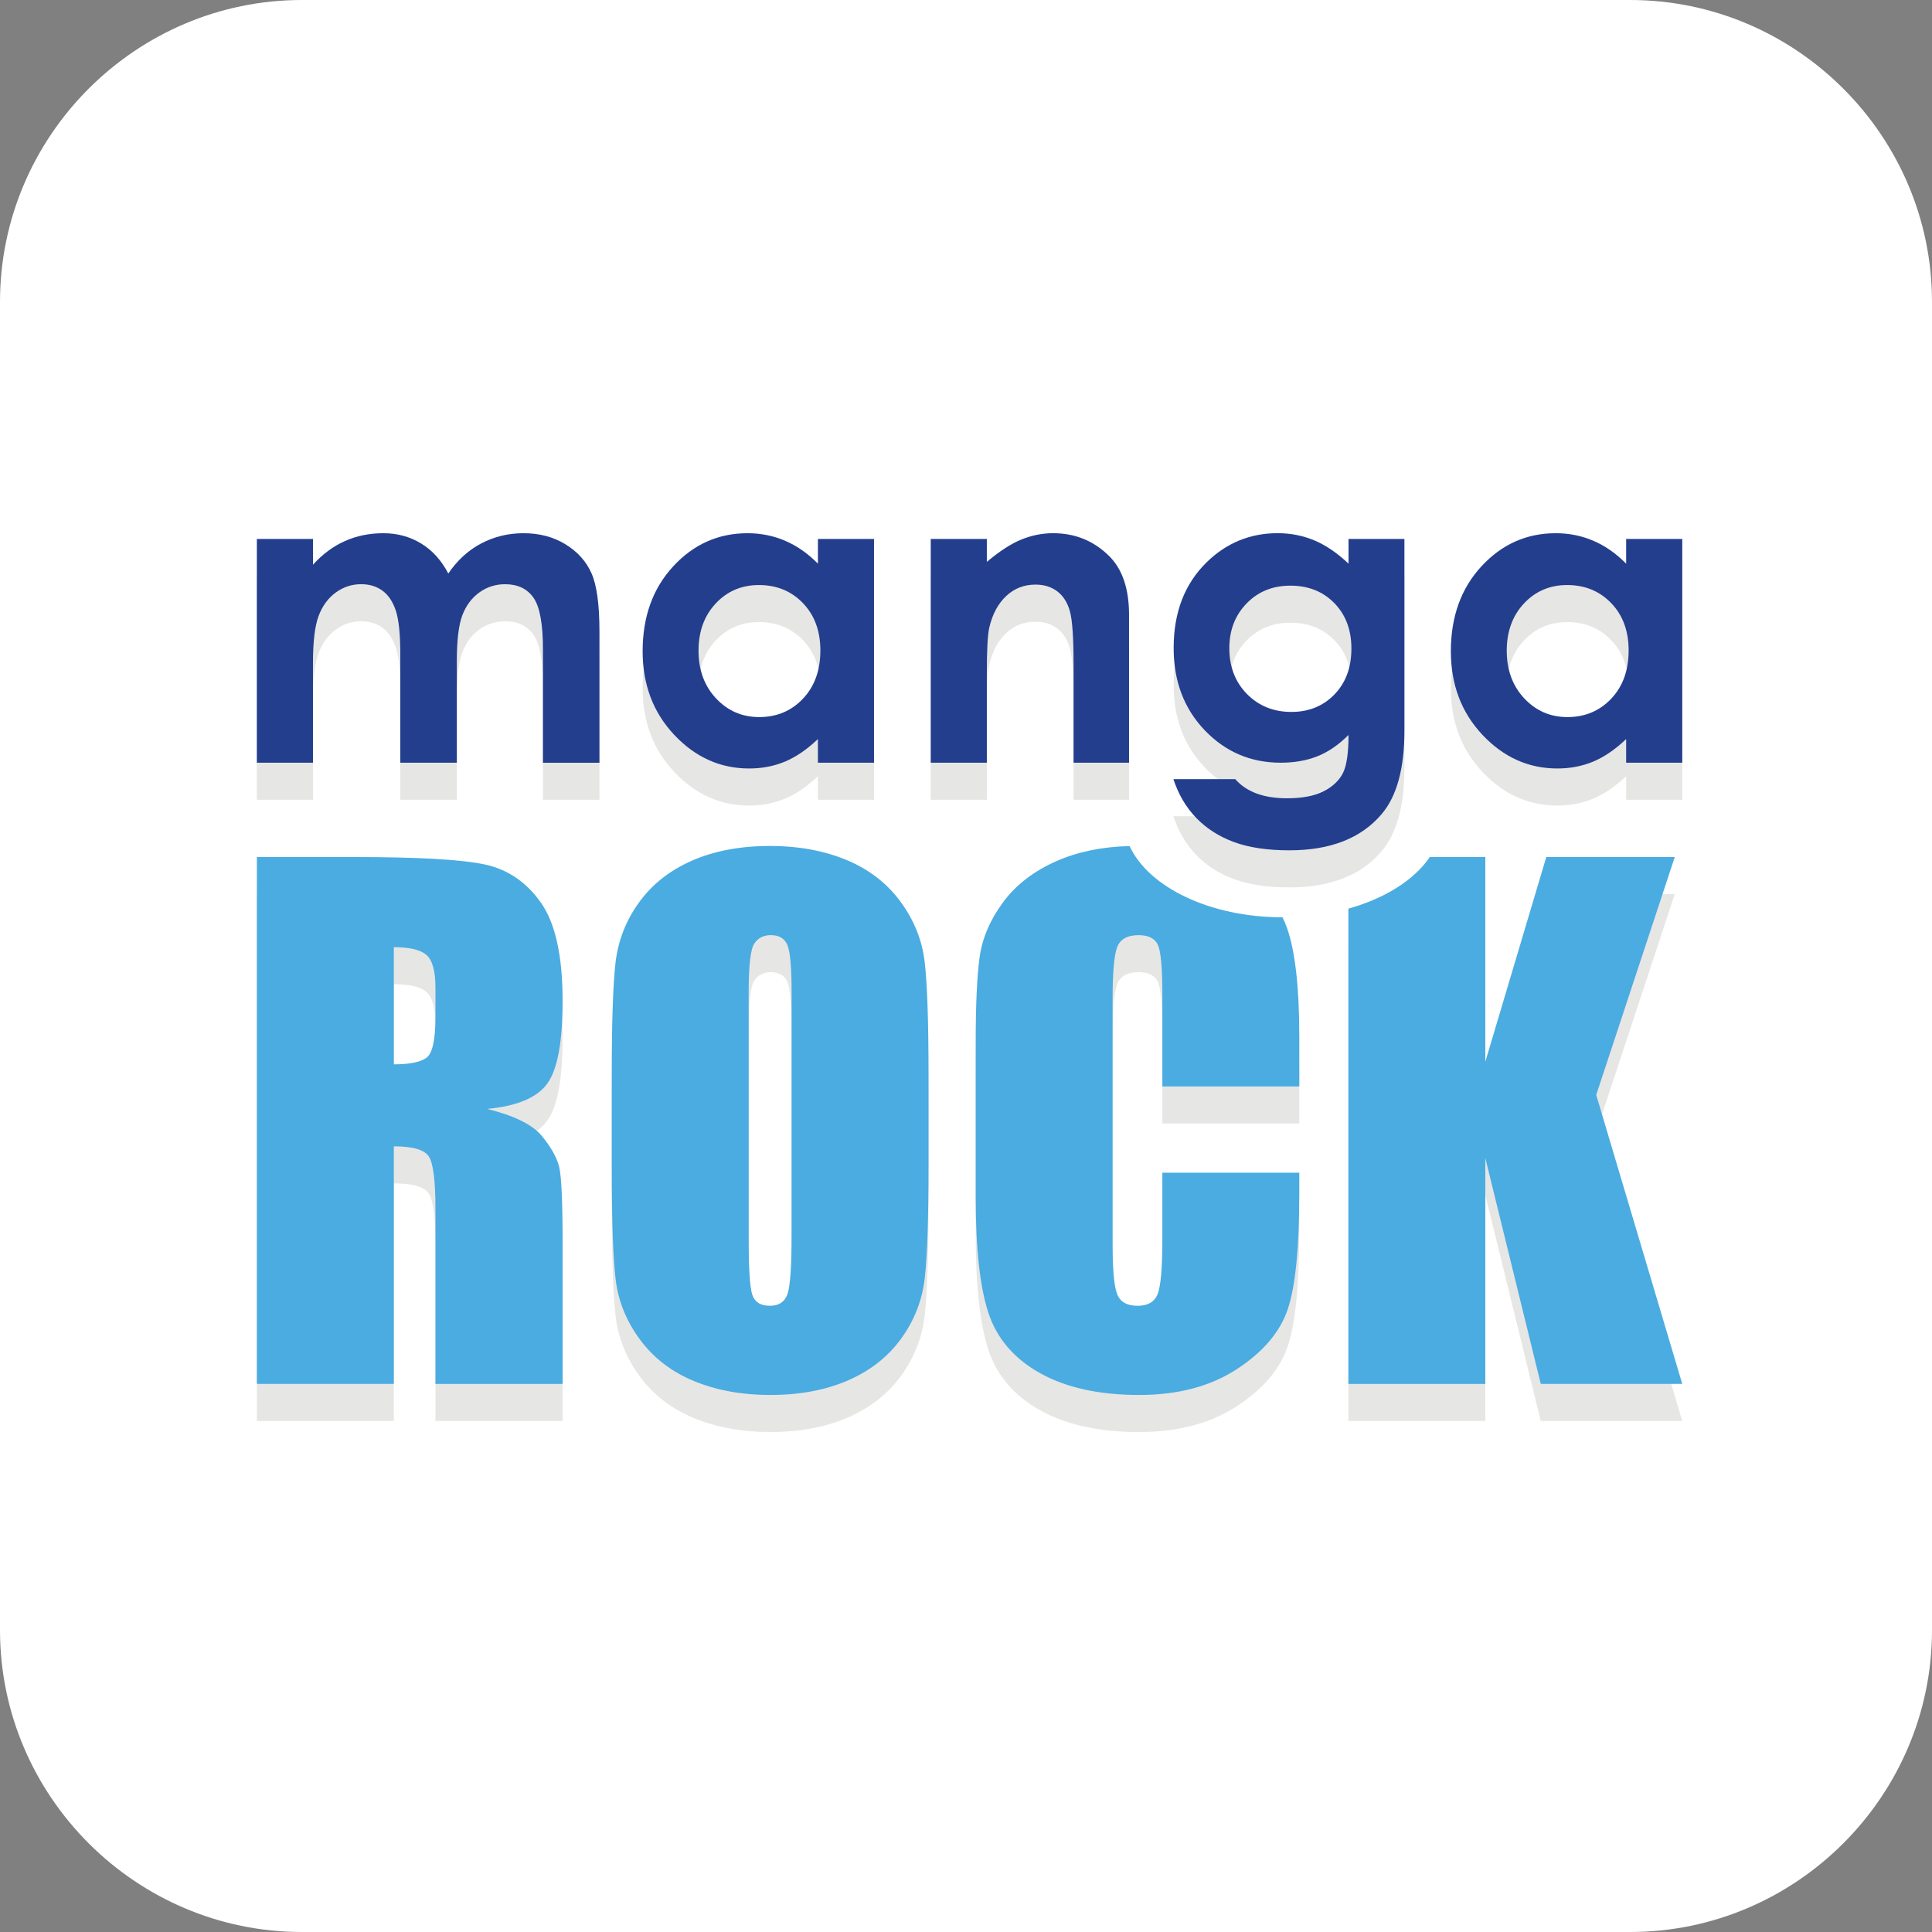 <?xml version="1.0" encoding="iso-8859-1"?>
<!-- Generator: Adobe Illustrator 19.0.0, SVG Export Plug-In . SVG Version: 6.00 Build 0)  -->
<svg version="1.1" xmlns="http://www.w3.org/2000/svg" xmlns:xlink="http://www.w3.org/1999/xlink" x="0px" y="0px"
	 viewBox="0 0 120 120" xml:space="preserve">
<rect x="0" y="0" width="120" height="120" fill="#808080" stroke="none"/>
<g>
	<path style="fill:#FFFFFF;" d="M120,101.25c0,10.312-8.438,18.75-18.75,18.75h-82.5C8.438,120,0,111.562,0,101.25v-82.5
		C0,8.437,8.438,0,18.75,0h82.5C111.563,0,120,8.437,120,18.75V101.25z"/>
	<g>
		<g>
			<path style="fill:#E6E6E5;" d="M15.956,55.533h6.02c4.013,0,6.73,0.155,8.151,0.465c1.421,0.31,2.579,1.101,3.474,2.375
				c0.895,1.273,1.343,3.305,1.343,6.094c0,2.547-0.316,4.258-0.949,5.134c-0.633,0.876-1.879,1.402-3.737,1.577
				c1.683,0.417,2.815,0.977,3.394,1.678c0.579,0.701,0.939,1.344,1.081,1.931c0.142,0.586,0.212,2.2,0.212,4.841v8.631h-7.898
				V77.384c0-1.752-0.138-2.837-0.415-3.254c-0.276-0.418-0.999-0.627-2.171-0.627v14.755h-8.505V55.533z M24.461,61.132v7.277
				c0.956,0,1.626-0.131,2.01-0.394c0.384-0.263,0.576-1.115,0.576-2.557v-1.799c0-1.037-0.186-1.718-0.556-2.041
				C26.12,61.293,25.444,61.132,24.461,61.132z"/>
			<path style="fill:#E6E6E5;" d="M57.672,74.695c0,3.288-0.078,5.616-0.233,6.983c-0.155,1.368-0.64,2.618-1.454,3.75
				c-0.815,1.132-1.916,2.001-3.303,2.607c-1.387,0.607-3.003,0.91-4.848,0.91c-1.75,0-3.323-0.286-4.717-0.859
				c-1.393-0.573-2.515-1.431-3.363-2.577c-0.848-1.146-1.354-2.392-1.515-3.74c-0.162-1.348-0.242-3.706-0.242-7.074v-5.599
				c0-3.288,0.077-5.616,0.232-6.983c0.155-1.368,0.639-2.618,1.454-3.75c0.815-1.132,1.915-2.001,3.303-2.608
				c1.387-0.606,3.003-0.91,4.848-0.91c1.751,0,3.323,0.287,4.717,0.86c1.394,0.573,2.515,1.432,3.364,2.577
				c0.849,1.146,1.353,2.392,1.515,3.74c0.162,1.347,0.243,3.706,0.243,7.074V74.695z M49.167,63.942
				c0-1.523-0.084-2.496-0.252-2.921c-0.169-0.424-0.515-0.637-1.04-0.637c-0.444,0-0.785,0.172-1.02,0.516
				c-0.236,0.344-0.354,1.357-0.354,3.042v15.281c0,1.9,0.077,3.073,0.232,3.517c0.154,0.444,0.515,0.666,1.081,0.666
				c0.579,0,0.949-0.255,1.111-0.768c0.161-0.512,0.242-1.731,0.242-3.658V63.942z"/>
			<path style="fill:#E6E6E5;" d="M99.144,70.309l4.879-14.776h-7.98l-3.787,12.714V55.533h-3.448
				c-0.965,1.423-2.781,2.57-5.057,3.205v29.52h8.505V74.23L95.7,88.258h8.788L99.144,70.309z"/>
			<path style="fill:#E6E6E5;" d="M79.659,59.279c-4.518-0.005-8.322-1.875-9.497-4.425c-1.698,0.038-3.213,0.347-4.541,0.932
				c-1.421,0.626-2.532,1.485-3.333,2.577c-0.801,1.092-1.283,2.227-1.444,3.406c-0.162,1.179-0.242,2.948-0.242,5.306v9.561
				c0,3.208,0.262,5.609,0.788,7.206c0.525,1.597,1.596,2.847,3.212,3.75c1.616,0.902,3.67,1.354,6.161,1.354
				c2.397,0,4.414-0.533,6.05-1.599c1.636-1.066,2.693-2.307,3.171-3.725c0.478-1.417,0.717-3.818,0.717-7.206V75.14h-8.505v4.113
				c0,1.797-0.098,2.938-0.293,3.425c-0.195,0.486-0.609,0.729-1.242,0.729c-0.66,0-1.084-0.242-1.273-0.727
				c-0.189-0.485-0.283-1.523-0.283-3.113v-15.2c0-1.657,0.094-2.735,0.283-3.234c0.188-0.498,0.633-0.748,1.333-0.748
				c0.619,0,1.02,0.206,1.202,0.615c0.182,0.41,0.273,1.442,0.273,3.096v5.687h8.505v-3.108c0-3.055-0.256-5.305-0.768-6.752
				C79.855,59.702,79.763,59.488,79.659,59.279z"/>
		</g>
		<g>
			<g id="XMLID_101_">
				<path id="XMLID_113_" style="fill:#E6E6E5;" d="M15.956,35.778h3.485v1.597c0.596-0.656,1.258-1.145,1.986-1.469
					c0.728-0.323,1.522-0.485,2.382-0.485c0.869,0,1.652,0.213,2.35,0.639c0.698,0.426,1.26,1.047,1.686,1.865
					c0.553-0.818,1.232-1.439,2.037-1.865c0.805-0.426,1.684-0.639,2.638-0.639c0.988,0,1.856,0.23,2.605,0.69
					c0.75,0.46,1.288,1.06,1.616,1.801c0.328,0.741,0.492,1.946,0.492,3.615v8.15h-3.51v-7.051c0-1.575-0.196-2.642-0.588-3.2
					c-0.391-0.558-0.978-0.837-1.761-0.837c-0.596,0-1.13,0.171-1.602,0.511c-0.472,0.341-0.823,0.811-1.053,1.411
					c-0.23,0.6-0.345,1.565-0.345,2.893v6.272h-3.51v-6.732c0-1.243-0.092-2.144-0.275-2.702c-0.184-0.558-0.458-0.973-0.825-1.245
					c-0.367-0.272-0.81-0.409-1.331-0.409c-0.58,0-1.107,0.172-1.58,0.518c-0.474,0.345-0.827,0.828-1.062,1.449
					c-0.235,0.622-0.352,1.601-0.352,2.938v6.183h-3.485V35.778z"/>
				<path id="XMLID_110_" style="fill:#E6E6E5;" d="M50.802,35.778h3.485v13.898h-3.485v-1.469c-0.68,0.647-1.362,1.113-2.046,1.399
					c-0.684,0.285-1.426,0.428-2.224,0.428c-1.793,0-3.345-0.696-4.654-2.089c-1.309-1.392-1.963-3.123-1.963-5.192
					c0-2.146,0.633-3.905,1.9-5.276c1.266-1.371,2.805-2.056,4.615-2.056c0.833,0,1.615,0.158,2.346,0.473
					c0.731,0.315,1.406,0.788,2.027,1.418V35.778z M47.139,38.639c-1.077,0-1.972,0.381-2.684,1.144
					c-0.712,0.762-1.068,1.739-1.068,2.932c0,1.201,0.362,2.189,1.087,2.963c0.725,0.775,1.618,1.162,2.678,1.162
					c1.094,0,2.002-0.381,2.722-1.143c0.721-0.762,1.081-1.761,1.081-2.995c0-1.209-0.361-2.188-1.081-2.938
					C49.153,39.014,48.242,38.639,47.139,38.639z"/>
				<path id="XMLID_108_" style="fill:#E6E6E5;" d="M57.81,35.778h3.484v1.424c0.79-0.666,1.506-1.13,2.148-1.391
					c0.641-0.26,1.298-0.391,1.969-0.391c1.376,0,2.545,0.481,3.505,1.443c0.807,0.817,1.211,2.027,1.211,3.628v9.184h-3.446V43.59
					c0-1.659-0.074-2.76-0.223-3.304c-0.149-0.544-0.408-0.959-0.777-1.244c-0.369-0.285-0.825-0.428-1.369-0.428
					c-0.705,0-1.31,0.236-1.814,0.708c-0.505,0.473-0.856,1.125-1.051,1.959c-0.102,0.434-0.153,1.374-0.153,2.819v5.576H57.81
					V35.778z"/>
				<path id="XMLID_105_" style="fill:#E6E6E5;" d="M83.759,35.778h3.472v11.905c0,2.35-0.472,4.079-1.417,5.186
					c-1.268,1.499-3.178,2.248-5.731,2.248c-1.361,0-2.506-0.171-3.433-0.511c-0.927-0.341-1.71-0.841-2.349-1.501
					c-0.638-0.66-1.11-1.463-1.417-2.408h3.842c0.34,0.392,0.779,0.687,1.315,0.888c0.537,0.2,1.17,0.3,1.902,0.3
					c0.936,0,1.689-0.145,2.259-0.434c0.57-0.29,0.972-0.664,1.206-1.124c0.234-0.46,0.351-1.252,0.351-2.376
					c-0.613,0.613-1.255,1.054-1.927,1.322c-0.672,0.268-1.434,0.402-2.285,0.402c-1.864,0-3.438-0.673-4.723-2.018
					c-1.285-1.346-1.927-3.049-1.927-5.11c0-2.205,0.681-3.976,2.042-5.314c1.234-1.209,2.706-1.814,4.417-1.814
					c0.8,0,1.555,0.147,2.265,0.441c0.71,0.294,1.423,0.777,2.138,1.45V35.778z M80.147,38.677c-1.098,0-2.004,0.369-2.719,1.105
					c-0.714,0.737-1.072,1.663-1.072,2.778c0,1.158,0.366,2.108,1.098,2.849c0.732,0.741,1.65,1.111,2.757,1.111
					c1.081,0,1.972-0.362,2.674-1.086c0.702-0.724,1.053-1.673,1.053-2.849c0-1.158-0.353-2.099-1.06-2.823
					C82.172,39.04,81.261,38.677,80.147,38.677z"/>
				<path id="XMLID_102_" style="fill:#E6E6E5;" d="M101.003,35.778h3.485v13.898h-3.485v-1.469
					c-0.68,0.647-1.362,1.113-2.046,1.399c-0.684,0.285-1.426,0.428-2.225,0.428c-1.793,0-3.345-0.696-4.654-2.089
					c-1.308-1.392-1.963-3.123-1.963-5.192c0-2.146,0.633-3.905,1.9-5.276c1.266-1.371,2.804-2.056,4.615-2.056
					c0.833,0,1.615,0.158,2.346,0.473c0.731,0.315,1.406,0.788,2.027,1.418V35.778z M97.34,38.639c-1.077,0-1.972,0.381-2.684,1.144
					c-0.712,0.762-1.069,1.739-1.069,2.932c0,1.201,0.362,2.189,1.088,2.963c0.725,0.775,1.617,1.162,2.678,1.162
					c1.094,0,2.002-0.381,2.723-1.143c0.721-0.762,1.081-1.761,1.081-2.995c0-1.209-0.36-2.188-1.081-2.938
					C99.354,39.014,98.443,38.639,97.34,38.639z"/>
			</g>
		</g>
		<g>
			<path style="fill:#4AACE1;" d="M15.956,53.232h6.02c4.013,0,6.73,0.155,8.151,0.465c1.421,0.31,2.579,1.101,3.474,2.375
				c0.895,1.273,1.343,3.305,1.343,6.094c0,2.547-0.316,4.258-0.949,5.134c-0.633,0.876-1.879,1.402-3.737,1.577
				c1.683,0.417,2.815,0.977,3.394,1.678c0.579,0.701,0.939,1.344,1.081,1.931c0.142,0.586,0.212,2.2,0.212,4.841v8.631h-7.898
				V75.082c0-1.752-0.138-2.837-0.415-3.254c-0.276-0.418-0.999-0.627-2.171-0.627v14.755h-8.505V53.232z M24.461,58.831v7.277
				c0.956,0,1.626-0.131,2.01-0.394c0.384-0.263,0.576-1.115,0.576-2.557v-1.799c0-1.037-0.186-1.718-0.556-2.041
				C26.12,58.992,25.444,58.831,24.461,58.831z"/>
			<path style="fill:#4AACE1;" d="M57.672,72.394c0,3.288-0.078,5.616-0.233,6.983c-0.155,1.368-0.64,2.618-1.454,3.75
				c-0.815,1.132-1.916,2.001-3.303,2.607c-1.387,0.607-3.003,0.91-4.848,0.91c-1.75,0-3.323-0.286-4.717-0.859
				c-1.393-0.573-2.515-1.431-3.363-2.577c-0.848-1.146-1.354-2.392-1.515-3.74c-0.162-1.348-0.242-3.706-0.242-7.074v-5.599
				c0-3.288,0.077-5.616,0.232-6.983c0.155-1.368,0.639-2.618,1.454-3.75c0.815-1.132,1.915-2.001,3.303-2.608
				c1.387-0.606,3.003-0.91,4.848-0.91c1.751,0,3.323,0.287,4.717,0.86c1.394,0.573,2.515,1.432,3.364,2.577
				c0.849,1.146,1.353,2.392,1.515,3.74c0.162,1.347,0.243,3.706,0.243,7.074V72.394z M49.167,61.64
				c0-1.523-0.084-2.496-0.252-2.921c-0.169-0.424-0.515-0.637-1.04-0.637c-0.444,0-0.785,0.172-1.02,0.516
				c-0.236,0.344-0.354,1.357-0.354,3.042v15.281c0,1.9,0.077,3.073,0.232,3.517c0.154,0.444,0.515,0.666,1.081,0.666
				c0.579,0,0.949-0.255,1.111-0.768c0.161-0.512,0.242-1.731,0.242-3.658V61.64z"/>
			<path style="fill:#4AACE1;" d="M99.144,68.007l4.879-14.776h-7.98l-3.787,12.714V53.232h-3.448
				c-0.965,1.423-2.781,2.57-5.057,3.205v29.52h8.505V71.929L95.7,85.956h8.788L99.144,68.007z"/>
			<path style="fill:#4AACE1;" d="M79.659,56.977c-4.518-0.005-8.322-1.875-9.497-4.425c-1.698,0.038-3.213,0.347-4.541,0.932
				c-1.421,0.626-2.532,1.485-3.333,2.577c-0.801,1.092-1.283,2.227-1.444,3.406c-0.162,1.179-0.242,2.948-0.242,5.306v9.561
				c0,3.208,0.262,5.609,0.788,7.206c0.525,1.597,1.596,2.847,3.212,3.75c1.616,0.902,3.67,1.354,6.161,1.354
				c2.397,0,4.414-0.533,6.05-1.599c1.636-1.066,2.693-2.307,3.171-3.725c0.478-1.417,0.717-3.818,0.717-7.206v-1.275h-8.505v4.113
				c0,1.797-0.098,2.938-0.293,3.425c-0.195,0.486-0.609,0.729-1.242,0.729c-0.66,0-1.084-0.242-1.273-0.727
				c-0.189-0.485-0.283-1.523-0.283-3.113v-15.2c0-1.657,0.094-2.735,0.283-3.234c0.188-0.498,0.633-0.748,1.333-0.748
				c0.619,0,1.02,0.206,1.202,0.615c0.182,0.41,0.273,1.442,0.273,3.096v5.687h8.505v-3.109c0-3.055-0.256-5.305-0.768-6.752
				C79.855,57.401,79.763,57.187,79.659,56.977z"/>
		</g>
		<g>
			<path style="fill:#243E8E;" d="M15.956,33.476h3.485v1.597c0.596-0.656,1.258-1.145,1.986-1.469
				c0.728-0.323,1.522-0.485,2.382-0.485c0.869,0,1.652,0.213,2.35,0.639c0.698,0.426,1.26,1.047,1.686,1.865
				c0.553-0.818,1.232-1.439,2.037-1.865c0.805-0.426,1.684-0.639,2.638-0.639c0.988,0,1.856,0.23,2.605,0.69
				c0.75,0.46,1.288,1.06,1.616,1.801c0.328,0.741,0.492,1.946,0.492,3.615v8.15h-3.51v-7.051c0-1.575-0.196-2.642-0.588-3.2
				c-0.391-0.558-0.978-0.837-1.761-0.837c-0.596,0-1.13,0.171-1.602,0.511c-0.472,0.341-0.823,0.811-1.053,1.411
				c-0.23,0.6-0.345,1.565-0.345,2.893v6.272h-3.51v-6.732c0-1.243-0.092-2.144-0.275-2.702c-0.184-0.558-0.458-0.973-0.825-1.245
				c-0.367-0.272-0.81-0.409-1.331-0.409c-0.58,0-1.107,0.172-1.58,0.518c-0.474,0.345-0.827,0.828-1.062,1.449
				c-0.235,0.622-0.352,1.601-0.352,2.938v6.183h-3.485V33.476z"/>
			<path style="fill:#243E8E;" d="M50.802,33.476h3.485v13.898h-3.485v-1.469c-0.68,0.647-1.362,1.113-2.046,1.399
				c-0.684,0.285-1.426,0.428-2.224,0.428c-1.793,0-3.345-0.696-4.654-2.089c-1.309-1.392-1.963-3.123-1.963-5.192
				c0-2.146,0.633-3.905,1.9-5.276c1.266-1.371,2.805-2.056,4.615-2.056c0.833,0,1.615,0.158,2.346,0.473
				c0.731,0.315,1.406,0.788,2.027,1.418V33.476z M47.139,36.338c-1.077,0-1.972,0.381-2.684,1.144
				c-0.712,0.762-1.068,1.739-1.068,2.932c0,1.201,0.362,2.189,1.087,2.963c0.725,0.775,1.618,1.162,2.678,1.162
				c1.094,0,2.002-0.381,2.722-1.143c0.721-0.762,1.081-1.761,1.081-2.995c0-1.209-0.361-2.188-1.081-2.938
				C49.153,36.713,48.242,36.338,47.139,36.338z"/>
			<path style="fill:#243E8E;" d="M57.81,33.476h3.484v1.424c0.79-0.666,1.506-1.13,2.148-1.391c0.641-0.26,1.298-0.391,1.969-0.391
				c1.376,0,2.545,0.481,3.505,1.443c0.807,0.817,1.211,2.027,1.211,3.628v9.184h-3.446v-6.086c0-1.659-0.074-2.76-0.223-3.304
				c-0.149-0.544-0.408-0.959-0.777-1.244c-0.369-0.285-0.825-0.428-1.369-0.428c-0.705,0-1.31,0.236-1.814,0.708
				c-0.505,0.473-0.856,1.125-1.051,1.959c-0.102,0.434-0.153,1.374-0.153,2.819v5.576H57.81V33.476z"/>
			<path style="fill:#243E8E;" d="M83.759,33.476h3.472v11.905c0,2.35-0.472,4.079-1.417,5.186
				c-1.268,1.499-3.178,2.248-5.731,2.248c-1.361,0-2.506-0.171-3.433-0.511c-0.927-0.341-1.71-0.841-2.349-1.501
				c-0.638-0.66-1.11-1.463-1.417-2.408h3.842c0.34,0.392,0.779,0.687,1.315,0.888c0.537,0.2,1.17,0.3,1.902,0.3
				c0.936,0,1.689-0.145,2.259-0.434c0.57-0.29,0.972-0.664,1.206-1.124c0.234-0.46,0.351-1.252,0.351-2.376
				c-0.613,0.613-1.255,1.054-1.927,1.322c-0.672,0.268-1.434,0.402-2.285,0.402c-1.864,0-3.438-0.673-4.723-2.018
				c-1.285-1.346-1.927-3.049-1.927-5.11c0-2.205,0.681-3.976,2.042-5.314c1.234-1.209,2.706-1.814,4.417-1.814
				c0.8,0,1.555,0.147,2.265,0.441c0.71,0.294,1.423,0.777,2.138,1.45V33.476z M80.147,36.376c-1.098,0-2.004,0.369-2.719,1.105
				c-0.714,0.737-1.072,1.663-1.072,2.778c0,1.158,0.366,2.108,1.098,2.849c0.732,0.741,1.65,1.111,2.757,1.111
				c1.081,0,1.972-0.362,2.674-1.086c0.702-0.724,1.053-1.673,1.053-2.849c0-1.158-0.353-2.099-1.06-2.823
				C82.172,36.738,81.261,36.376,80.147,36.376z"/>
			<path style="fill:#243E8E;" d="M101.003,33.476h3.485v13.898h-3.485v-1.469c-0.68,0.647-1.362,1.113-2.046,1.399
				c-0.684,0.285-1.426,0.428-2.225,0.428c-1.793,0-3.345-0.696-4.654-2.089c-1.308-1.392-1.963-3.123-1.963-5.192
				c0-2.146,0.633-3.905,1.9-5.276c1.266-1.371,2.804-2.056,4.615-2.056c0.833,0,1.615,0.158,2.346,0.473
				c0.731,0.315,1.406,0.788,2.027,1.418V33.476z M97.34,36.338c-1.077,0-1.972,0.381-2.684,1.144
				c-0.712,0.762-1.069,1.739-1.069,2.932c0,1.201,0.362,2.189,1.088,2.963c0.725,0.775,1.617,1.162,2.678,1.162
				c1.094,0,2.002-0.381,2.723-1.143c0.721-0.762,1.081-1.761,1.081-2.995c0-1.209-0.36-2.188-1.081-2.938
				C99.354,36.713,98.443,36.338,97.34,36.338z"/>
		</g>
	</g>
</g>
</svg>
